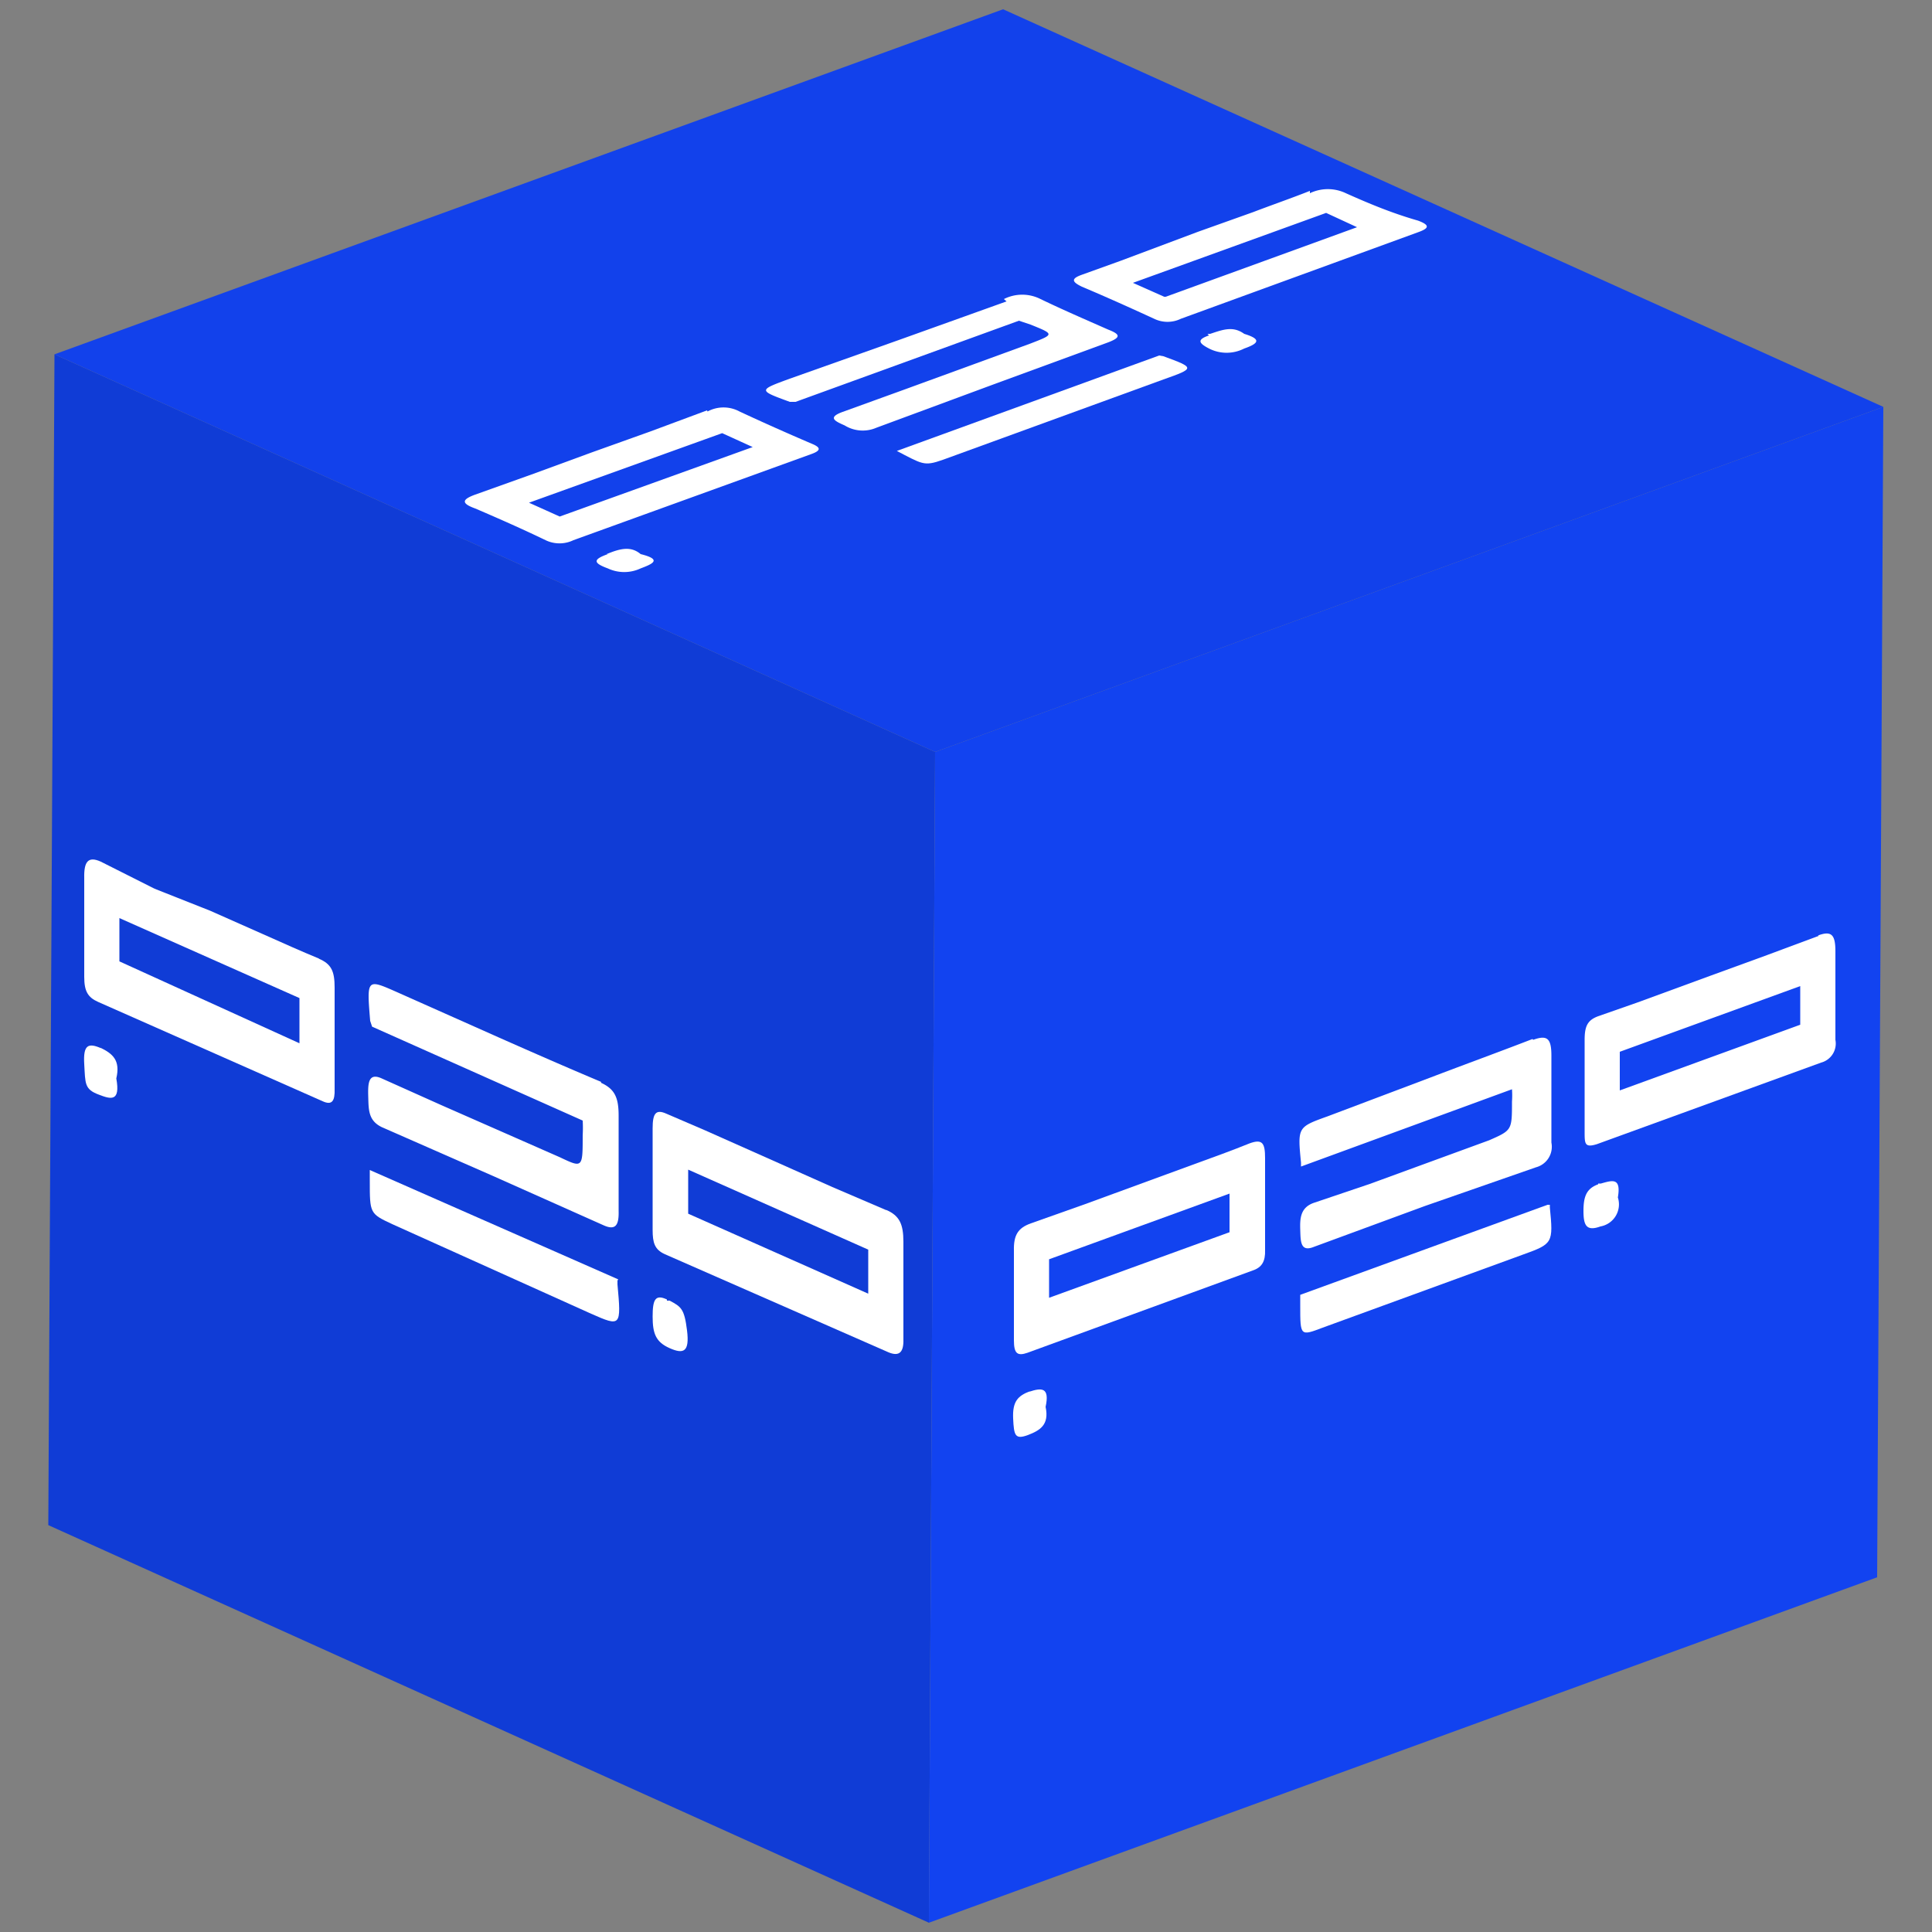 <svg id="Capa_1" data-name="Capa 1" xmlns="http://www.w3.org/2000/svg" xmlns:xlink="http://www.w3.org/1999/xlink" width="50" height="50" viewBox="0 0 50 50">
  <rect x="0" y="0" width="50" height="50" fill="#808080" stroke="none"/>
  <defs>
    <clipPath id="clip-path">
      <polygon points="24.04 49.76 1.25 39.47 1.41 9.17 24.2 19.46 24.04 49.76" fill="none"/>
    </clipPath>
    <clipPath id="clip-path-2">
      <polygon points="24.2 19.46 1.41 9.17 25.96 0.24 48.74 10.53 24.2 19.46" fill="none"/>
    </clipPath>
    <clipPath id="clip-path-3">
      <polygon points="48.74 10.53 48.58 40.82 24.04 49.76 24.2 19.46 48.74 10.53" fill="none"/>
    </clipPath>
  </defs>
  <g id="Figment_lido">
    <g style="isolation: isolate">
      <g>
        <polygon points="24.04 49.76 1.25 39.47 1.41 9.17 24.2 19.46 24.04 49.76" fill="#103cd6"/>
        <g style="isolation: isolate">
          <g clip-path="url(#clip-path)">
            <g>
              <path d="M17.81,31.41V30.27l4.66,2.07v1.14l-4.66-2.07m5.13-.09-1.4-.6-1.39-.62-1.91-.85-1-.43,0,0c-.27-.12-.35,0-.35.38,0,.89,0,1.76,0,2.63,0,.33.05.51.32.63L23,35c.27.11.39,0,.38-.34,0-.85,0-1.7,0-2.52,0-.46-.1-.68-.45-.83" fill="#fff"/>
              <path d="M3.09,24.88V23.76l4.66,2.07V27L3.09,24.88m5.17-.07c-.46-.19-.93-.4-1.4-.61l-1.42-.63L4,23,2.61,22.3c-.33-.15-.44,0-.43.42,0,.86,0,1.72,0,2.56,0,.37.09.53.36.65L8.35,28.5c.24.11.32,0,.31-.32,0-.87,0-1.75,0-2.62,0-.42-.08-.61-.41-.75" fill="#fff"/>
              <path d="M15.56,28c-.88-.37-1.77-.76-2.65-1.15l-2.65-1.18c-.77-.34-.77-.34-.68.75l.05.15L15.08,29a3.29,3.29,0,0,1,0,.38c0,.85,0,.85-.59.57l-3.07-1.35-1.54-.69h0c-.35-.16-.36.13-.35.47s0,.62.35.79l2.87,1.26,2.87,1.28c.31.14.4,0,.39-.37,0-.82,0-1.65,0-2.47,0-.48-.11-.69-.46-.85" fill="#fff"/>
              <path d="M16,33.11,9.57,30.28l0,.28c0,.84,0,.85.58,1.12L15.3,34c.77.34.78.33.68-.76l0-.1" fill="#fff"/>
              <path d="M17.26,33.63c-.3-.14-.37,0-.37.44s.08.66.44.82.52.1.45-.46-.15-.61-.45-.77l-.07,0" fill="#fff"/>
              <path d="M2.62,27.13c-.34-.15-.47-.09-.44.41s0,.65.38.79l0,0c.31.12.56.19.45-.42.11-.47-.09-.64-.42-.8" fill="#fff"/>
            </g>
          </g>
        </g>
      </g>
      <g>
        <polygon points="24.2 19.46 1.41 9.17 25.96 0.24 48.74 10.53 24.2 19.46" fill="#1241eb"/>
        <g style="isolation: isolate">
          <g clip-path="url(#clip-path-2)">
            <g>
              <path d="M30.13,7.68l-.81-.36,5-1.81.8.37-4.95,1.8M33.9,4.94c-.48.19-1,.37-1.47.55L31,6l-2,.75-1,.36,0,0c-.28.1-.27.18,0,.31.64.27,1.26.55,1.87.83a.79.79,0,0,0,.69,0l6.14-2.24c.28-.1.32-.18,0-.3C36,5.51,35.39,5.25,34.83,5a1.08,1.08,0,0,0-.93,0" fill="#fff"/>
              <path d="M14.49,13.37l-.8-.36,5-1.8.79.36-5,1.8m3.82-2.75-1.48.55-1.51.54-1.5.55-1.51.54c-.36.13-.36.23,0,.36.63.27,1.24.54,1.82.82a.83.83,0,0,0,.72,0L21,11.75c.25-.09.25-.17,0-.27-.63-.27-1.26-.55-1.86-.83a.87.87,0,0,0-.83,0" fill="#fff"/>
              <path d="M26.05,7.8l-2.79,1-2.82,1c-.82.3-.82.3,0,.6l.15,0,5.78-2.1.3.1c.62.25.62.25,0,.49l-3.26,1.19-1.63.59h0c-.36.14-.17.23.08.34a.89.89,0,0,0,.82.06l3-1.11,3-1.1c.34-.13.31-.21,0-.33-.59-.26-1.19-.52-1.75-.79a1.05,1.05,0,0,0-.95,0" fill="#fff"/>
              <path d="M30,9.2l-6.79,2.47.19.1c.56.29.57.29,1.22.05l5.49-2c.82-.29.82-.3,0-.6L30,9.2" fill="#fff"/>
              <path d="M31.29,8.68c-.32.11-.27.2,0,.34a1,1,0,0,0,.91,0c.37-.13.46-.24,0-.38-.29-.21-.55-.11-.88,0l-.07,0" fill="#fff"/>
              <path d="M15.73,14.34c-.36.13-.41.22,0,.37a1,1,0,0,0,.85,0l0,0c.32-.12.56-.23,0-.37-.25-.21-.52-.15-.88,0" fill="#fff"/>
            </g>
          </g>
        </g>
      </g>
      <g>
        <polygon points="48.74 10.53 48.58 40.82 24.04 49.76 24.2 19.46 48.74 10.53" fill="#1243f0"/>
        <g style="isolation: isolate">
          <g clip-path="url(#clip-path-3)">
            <g>
              <path d="M41.92,28.22v-1l4.67-1.7v1l-4.67,1.7m5.15-4-1.4.52-1.4.51-1.91.7-1,.35h0c-.27.1-.35.25-.35.61,0,.79,0,1.58,0,2.38,0,.31,0,.42.32.32l5.8-2.11a.51.51,0,0,0,.37-.59c0-.76,0-1.53,0-2.29,0-.43-.1-.54-.45-.41" fill="#fff"/>
              <path d="M27.15,33.59v-1l4.67-1.7v1l-4.68,1.7m5.2-4c-.47.19-.94.36-1.41.53l-1.42.52-1.42.52-1.41.5c-.34.12-.45.31-.44.71,0,.77,0,1.55,0,2.32,0,.34.09.41.35.32l5.83-2.13c.24-.08.33-.24.32-.53,0-.79,0-1.58,0-2.38,0-.39-.07-.5-.4-.38" fill="#fff"/>
              <path d="M39.66,26.89c-.88.34-1.76.66-2.65,1l-2.65,1c-.78.28-.78.28-.69,1.2l0,.1,5.46-2a2.23,2.23,0,0,1,0,.32c0,.74,0,.74-.59,1l-3.09,1.13L34,31.13h0c-.34.12-.36.39-.35.69s0,.59.35.45l2.88-1.06,2.87-1a.55.55,0,0,0,.4-.64c0-.74,0-1.49,0-2.25,0-.45-.11-.54-.47-.41" fill="#fff"/>
              <path d="M40.05,31.18l-6.4,2.33,0,.28c0,.79,0,.79.58.57l5.18-1.89c.78-.28.79-.3.7-1.22l0-.07" fill="#fff"/>
              <path d="M41.36,30.65c-.3.11-.38.31-.38.69s.08.53.44.4a.58.58,0,0,0,.45-.75c.09-.53-.15-.44-.44-.36l-.07,0" fill="#fff"/>
              <path d="M26.67,36c-.33.12-.47.27-.45.71s.05.55.38.43l0,0c.31-.12.56-.26.46-.73.11-.51-.1-.5-.43-.39" fill="#fff"/>
            </g>
          </g>
        </g>
      </g>
    </g>
  </g>
</svg>
